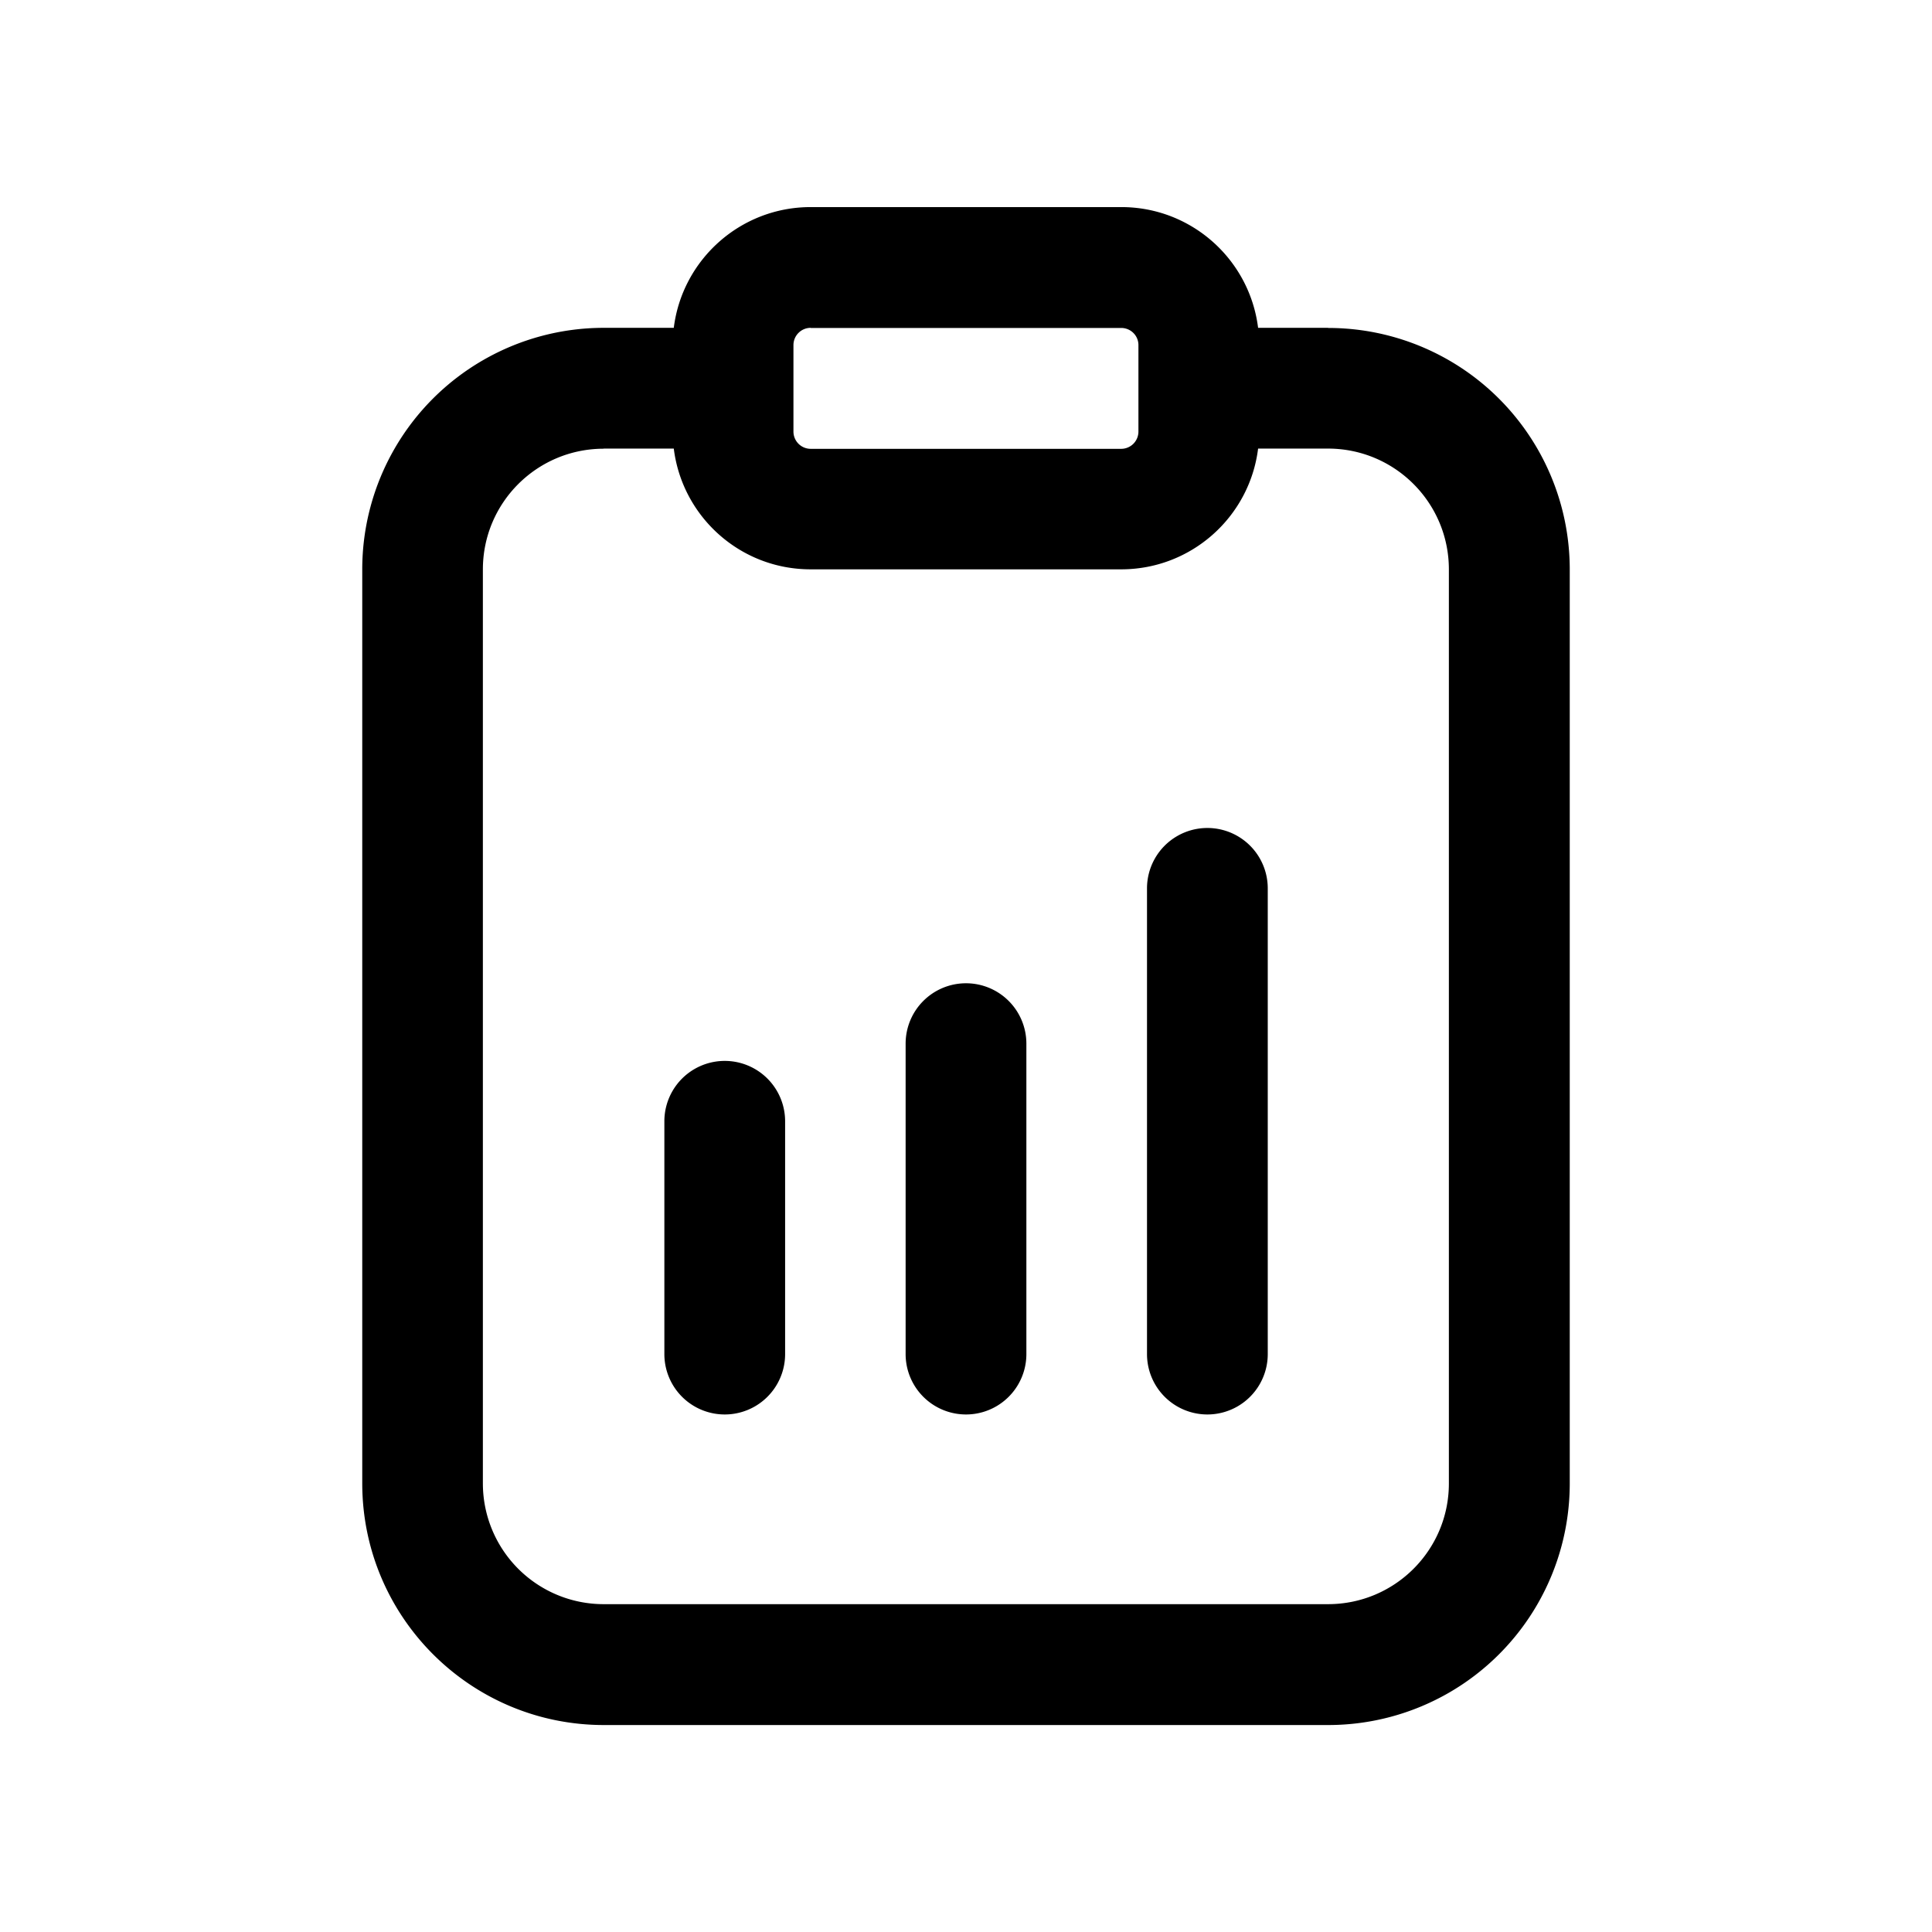 <svg xmlns="http://www.w3.org/2000/svg" width="16" height="16" fill="none" class="persona-icon" viewBox="0 0 16 16"><path fill="currentColor" d="M6.502 9.286a.5.5 0 1 0-1 0v1.928a.5.5 0 1 0 1 0zM8 8.143a.5.5 0 0 1 .5.5v2.571a.5.5 0 1 1-1 0V8.643a.5.5 0 0 1 .5-.5M10.499 7.357a.5.5 0 0 0-1 0v3.857a.5.5 0 1 0 1 0z"/><path fill="currentColor" fill-rule="evenodd" d="M10.999 2.715h-.58c-.07-.564-.55-1-1.133-1H6.714c-.583 0-1.064.436-1.134 1h-.579A2 2 0 0 0 3 4.716v7.568c0 1.106.896 2.002 2.001 2.002H11A2 2 0 0 0 13 12.285V4.716a2 2 0 0 0-2.001-2M5 3.715h.58c.07.564.55 1 1.133 1h2.572c.583 0 1.064-.436 1.134-1h.579c.553 0 1.001.448 1.001 1.001v7.569c0 .553-.448 1-1.001 1H5a1 1 0 0 1-1.001-1V4.716c0-.553.448-1 1.001-1m1.713-1h2.572c.079 0 .143.063.143.142v.716a.143.143 0 0 1-.143.143H6.714a.143.143 0 0 1-.143-.143v-.716c0-.079.064-.143.143-.143" clip-rule="evenodd"/></svg>